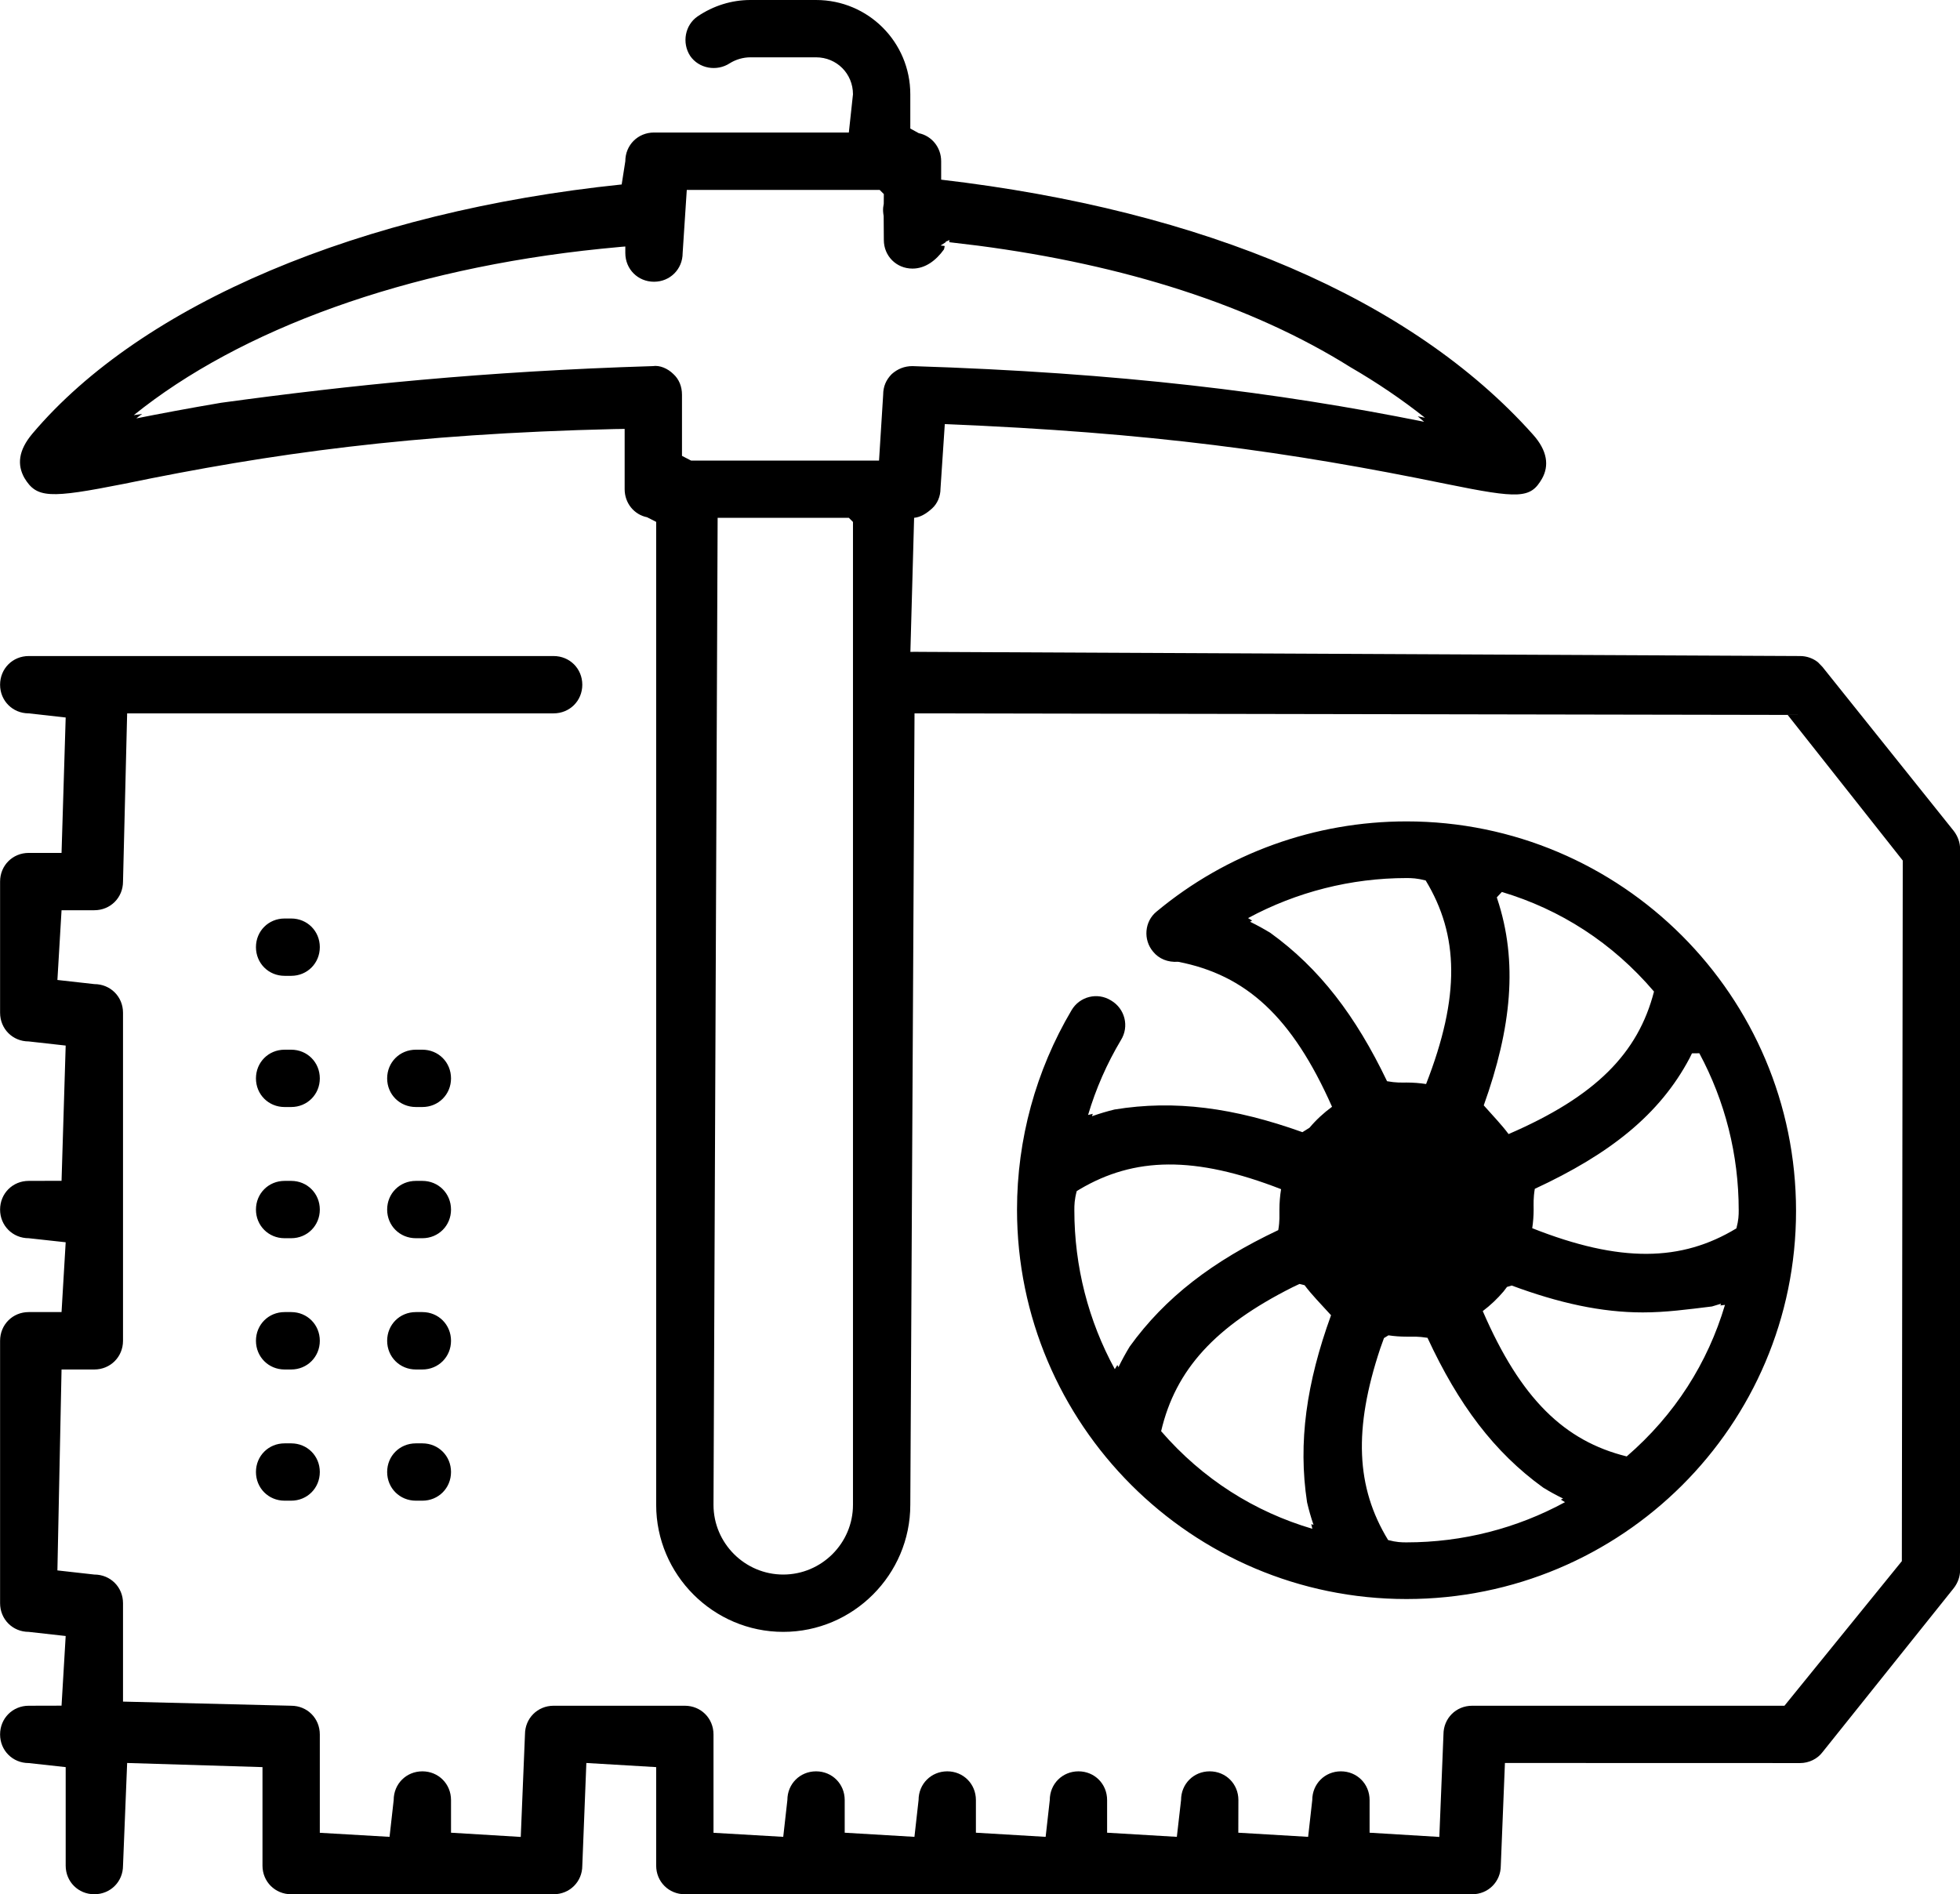 <?xml version="1.0" encoding="UTF-8"?>
<svg width="23.693px" height="22.9px" viewBox="0 0 23.693 22.9" version="1.1" xmlns="http://www.w3.org/2000/svg" xmlns:xlink="http://www.w3.org/1999/xlink">
    <title>proof-of-work</title>
    <g id="Website" stroke="none" stroke-width="1" fill="none" fill-rule="evenodd">
        <g id="Mainchain" transform="translate(-590.909, -357.286)" fill="#000000" fill-rule="nonzero">
            <g id="MAINCHAIN-MENU" transform="translate(129.047, 37.978)">
                <path d="M471.727,319.308 C472.357,319.308 472.866,319.817 472.866,320.448 L472.866,320.862 L472.968,320.918 C473.124,320.95 473.239,321.089 473.239,321.257 L473.239,321.48 C476.418,321.851 478.923,322.917 480.39,324.558 C480.571,324.758 480.589,324.941 480.502,325.095 C480.363,325.336 480.231,325.339 479.342,325.158 C477.439,324.768 475.784,324.537 473.283,324.435 L473.231,325.215 C473.231,325.308 473.194,325.396 473.129,325.455 C473.052,325.524 472.986,325.56 472.912,325.568 L472.867,327.189 L472.917,327.188 L473.078,327.189 L483.623,327.239 C483.702,327.239 483.78,327.267 483.839,327.315 L483.892,327.37 L485.48,329.354 C485.528,329.417 485.556,329.494 485.556,329.569 L485.556,338.293 C485.556,338.368 485.528,338.445 485.479,338.508 L483.893,340.49 C483.832,340.572 483.728,340.622 483.623,340.622 L480.054,340.621 L480.004,341.862 C480.004,342.056 479.852,342.208 479.658,342.208 L470.14,342.208 C469.946,342.208 469.794,342.056 469.794,341.862 L469.794,340.671 L468.95,340.621 L468.901,341.862 C468.901,342.056 468.749,342.208 468.554,342.208 L465.382,342.208 C465.187,342.208 465.035,342.056 465.035,341.862 L465.035,340.671 L463.399,340.621 L463.349,341.862 C463.349,342.056 463.197,342.208 463.002,342.208 C462.808,342.208 462.656,342.056 462.656,341.862 L462.656,340.671 L462.209,340.622 C462.015,340.622 461.863,340.47 461.863,340.276 C461.863,340.081 462.015,339.929 462.209,339.929 L462.606,339.928 L462.656,339.086 L462.209,339.036 C462.015,339.036 461.863,338.884 461.863,338.689 L461.863,335.517 C461.863,335.322 462.015,335.17 462.209,335.17 L462.606,335.17 L462.656,334.326 L462.209,334.277 C462.015,334.277 461.863,334.125 461.863,333.931 C461.863,333.736 462.015,333.584 462.209,333.584 L462.606,333.583 L462.656,331.948 L462.209,331.898 C462.015,331.898 461.863,331.746 461.863,331.551 L461.863,329.965 C461.863,329.771 462.015,329.619 462.209,329.619 L462.606,329.619 L462.656,327.982 L462.209,327.932 C462.015,327.932 461.863,327.78 461.863,327.586 C461.863,327.391 462.015,327.239 462.209,327.239 L468.554,327.239 C468.749,327.239 468.901,327.391 468.901,327.586 C468.901,327.78 468.749,327.932 468.554,327.932 L463.399,327.932 L463.349,329.965 C463.349,330.16 463.197,330.312 463.002,330.312 L462.606,330.312 L462.556,331.155 L463.002,331.205 C463.197,331.205 463.349,331.357 463.349,331.551 L463.349,335.517 C463.349,335.711 463.197,335.864 463.002,335.864 L462.606,335.864 L462.556,338.293 L463.002,338.343 C463.197,338.343 463.349,338.495 463.349,338.689 L463.349,339.879 L465.382,339.929 C465.576,339.929 465.728,340.081 465.728,340.276 L465.728,341.465 L466.571,341.514 L466.621,341.069 C466.621,340.874 466.773,340.722 466.968,340.722 C467.162,340.722 467.314,340.874 467.314,341.069 L467.314,341.464 L468.157,341.515 L468.208,340.276 C468.208,340.081 468.36,339.929 468.554,339.929 L470.14,339.929 C470.335,339.929 470.487,340.081 470.487,340.276 L470.487,341.465 L471.33,341.514 L471.38,341.069 C471.38,340.874 471.532,340.722 471.727,340.722 C471.921,340.722 472.073,340.874 472.073,341.069 L472.073,341.464 L472.916,341.514 L472.966,341.069 C472.966,340.874 473.118,340.722 473.313,340.722 C473.507,340.722 473.659,340.874 473.659,341.069 L473.659,341.464 L474.502,341.514 L474.552,341.069 C474.552,340.874 474.704,340.722 474.899,340.722 C475.093,340.722 475.245,340.874 475.245,341.069 L475.245,341.464 L476.088,341.514 L476.139,341.069 C476.139,340.874 476.291,340.722 476.485,340.722 C476.68,340.722 476.832,340.874 476.832,341.069 L476.831,341.464 L477.675,341.514 L477.725,341.069 C477.725,340.874 477.877,340.722 478.071,340.722 C478.266,340.722 478.418,340.874 478.418,341.069 L478.418,341.464 L479.261,341.515 L479.311,340.276 C479.311,340.081 479.463,339.929 479.658,339.929 L483.433,339.929 L484.852,338.181 L484.863,329.711 L483.472,327.951 L472.917,327.932 L472.866,337.5 C472.866,338.345 472.175,339.036 471.33,339.036 C470.485,339.036 469.794,338.345 469.794,337.5 L469.794,325.617 L469.684,325.561 C469.528,325.53 469.413,325.391 469.413,325.222 L469.413,324.493 C469.396,324.493 469.379,324.494 469.362,324.494 L469.291,324.495 C466.832,324.553 465.143,324.789 463.357,325.158 C462.457,325.336 462.305,325.331 462.157,325.086 C462.069,324.929 462.081,324.755 462.255,324.549 C463.581,322.981 466.222,321.865 469.377,321.538 L469.421,321.257 C469.421,321.062 469.573,320.91 469.768,320.91 L472.123,320.91 L472.173,320.448 C472.173,320.198 471.976,320.001 471.727,320.001 L470.933,320.001 C470.846,320.001 470.757,320.027 470.685,320.072 C470.525,320.177 470.309,320.136 470.205,319.984 C470.102,319.825 470.143,319.61 470.295,319.506 C470.486,319.377 470.706,319.308 470.933,319.308 Z M478.864,329.238 C481.462,329.238 483.573,331.349 483.573,333.947 C483.573,336.541 481.465,338.639 478.864,338.639 C476.267,338.639 474.156,336.528 474.156,333.931 C474.156,333.083 474.383,332.251 474.815,331.521 C474.913,331.354 475.128,331.3 475.293,331.403 C475.461,331.502 475.515,331.717 475.412,331.882 C475.242,332.167 475.109,332.47 475.015,332.787 C475.034,332.783 475.053,332.778 475.072,332.773 C475.068,332.783 475.065,332.792 475.063,332.802 C475.154,332.77 475.244,332.743 475.335,332.721 C476.061,332.602 476.78,332.699 477.606,332.995 L477.692,332.941 C477.771,332.847 477.863,332.762 477.964,332.688 C477.481,331.598 476.923,331.094 476.103,330.935 C475.979,330.944 475.871,330.899 475.802,330.814 C475.678,330.669 475.697,330.447 475.842,330.329 C476.69,329.623 477.757,329.238 478.864,329.238 Z M472.123,325.568 L470.537,325.568 L470.487,337.5 C470.487,337.964 470.866,338.343 471.33,338.343 C471.794,338.343 472.173,337.964 472.173,337.5 L472.173,325.618 L472.123,325.568 Z M478.646,335.451 L478.592,335.484 L478.547,335.609 C478.223,336.583 478.252,337.287 478.642,337.926 C478.744,337.953 478.804,337.954 478.864,337.954 C479.543,337.954 480.197,337.785 480.78,337.468 C480.764,337.458 480.747,337.447 480.73,337.437 L480.757,337.424 C480.673,337.383 480.592,337.339 480.515,337.291 C479.924,336.864 479.492,336.288 479.118,335.481 C479.06,335.472 479.014,335.468 478.974,335.467 L478.864,335.467 C478.791,335.467 478.718,335.462 478.646,335.451 Z M477.57,334.83 L477.484,334.871 C476.552,335.34 476.072,335.865 475.898,336.61 C476.401,337.191 477.028,337.584 477.726,337.79 C477.722,337.771 477.717,337.752 477.713,337.733 C477.723,337.737 477.732,337.74 477.74,337.742 C477.709,337.651 477.683,337.56 477.662,337.469 C477.552,336.747 477.654,336.029 477.952,335.208 C477.821,335.064 477.719,334.961 477.632,334.845 L477.57,334.83 Z M466.968,336.757 C467.162,336.757 467.314,336.909 467.314,337.103 C467.314,337.298 467.162,337.45 466.968,337.45 L466.889,337.45 C466.694,337.45 466.542,337.298 466.542,337.103 C466.542,336.909 466.694,336.757 466.889,336.757 Z M465.382,336.757 C465.576,336.757 465.728,336.909 465.728,337.103 C465.728,337.298 465.576,337.45 465.382,337.45 L465.302,337.45 C465.108,337.45 464.956,337.298 464.956,337.103 C464.956,336.909 465.108,336.757 465.302,336.757 Z M480.136,334.849 L480.079,334.866 L480.037,334.921 C479.963,335.008 479.879,335.088 479.786,335.158 C480.245,336.219 480.773,336.729 481.526,336.915 C482.11,336.411 482.506,335.783 482.714,335.083 C482.695,335.085 482.677,335.087 482.658,335.09 C482.662,335.083 482.664,335.076 482.666,335.069 L482.557,335.102 C482.263,335.138 481.998,335.174 481.72,335.174 C481.222,335.174 480.71,335.062 480.136,334.849 Z M465.382,335.17 C465.576,335.17 465.728,335.322 465.728,335.517 C465.728,335.711 465.576,335.864 465.382,335.864 L465.302,335.864 C465.108,335.864 464.956,335.711 464.956,335.517 C464.956,335.322 465.108,335.17 465.302,335.17 Z M466.968,335.17 C467.162,335.17 467.314,335.322 467.314,335.517 C467.314,335.711 467.162,335.864 466.968,335.864 L466.889,335.864 C466.694,335.864 466.542,335.711 466.542,335.517 C466.542,335.322 466.694,335.17 466.889,335.17 Z M477.348,333.684 C476.302,333.277 475.574,333.295 474.913,333.686 L474.878,333.707 C474.85,333.811 474.849,333.875 474.849,333.939 C474.849,334.619 475.019,335.276 475.338,335.86 C475.348,335.844 475.359,335.827 475.369,335.81 C475.373,335.82 475.378,335.828 475.382,335.836 C475.424,335.75 475.47,335.666 475.518,335.587 C475.947,334.992 476.523,334.553 477.314,334.179 C477.324,334.122 477.327,334.077 477.328,334.038 L477.328,333.931 C477.328,333.848 477.335,333.765 477.348,333.684 Z M482.404,332.041 L482.315,332.042 L482.287,332.099 C481.925,332.784 481.32,333.26 480.415,333.68 C480.396,333.796 480.401,333.862 480.401,333.931 C480.401,334.007 480.395,334.082 480.384,334.156 C481.448,334.577 482.188,334.561 482.852,334.158 C482.879,334.057 482.88,333.998 482.88,333.939 C482.88,333.267 482.715,332.62 482.404,332.041 Z M466.968,333.584 C467.162,333.584 467.314,333.736 467.314,333.931 C467.314,334.125 467.162,334.277 466.968,334.277 L466.889,334.277 C466.694,334.277 466.542,334.125 466.542,333.931 C466.542,333.736 466.694,333.584 466.889,333.584 Z M465.382,333.584 C465.576,333.584 465.728,333.736 465.728,333.931 C465.728,334.125 465.576,334.277 465.382,334.277 L465.302,334.277 C465.108,334.277 464.956,334.125 464.956,333.931 C464.956,333.736 465.108,333.584 465.302,333.584 Z M480.017,330.091 L479.956,330.156 L479.96,330.17 C480.215,330.934 480.133,331.735 479.798,332.671 C479.92,332.809 480.016,332.907 480.098,333.018 C481.152,332.563 481.664,332.04 481.856,331.295 C481.353,330.704 480.722,330.302 480.017,330.091 Z M465.382,331.998 C465.576,331.998 465.728,332.15 465.728,332.345 C465.728,332.539 465.576,332.691 465.382,332.691 L465.302,332.691 C465.108,332.691 464.956,332.539 464.956,332.345 C464.956,332.15 465.108,331.998 465.302,331.998 Z M466.968,331.998 C467.162,331.998 467.314,332.15 467.314,332.345 C467.314,332.539 467.162,332.691 466.968,332.691 L466.889,332.691 C466.694,332.691 466.542,332.539 466.542,332.345 C466.542,332.15 466.694,331.998 466.889,331.998 Z M478.864,329.923 C478.196,329.923 477.536,330.09 476.949,330.407 C476.965,330.417 476.982,330.427 476.998,330.437 L476.973,330.451 C477.058,330.493 477.141,330.538 477.219,330.586 C477.812,331.014 478.25,331.588 478.629,332.379 C478.739,332.399 478.8,332.395 478.864,332.395 C478.944,332.395 479.023,332.401 479.101,332.413 C479.515,331.352 479.498,330.615 479.096,329.952 C478.991,329.925 478.928,329.923 478.864,329.923 Z M465.382,330.412 C465.576,330.412 465.728,330.564 465.728,330.758 C465.728,330.953 465.576,331.105 465.382,331.105 L465.302,331.105 C465.108,331.105 464.956,330.953 464.956,330.758 C464.956,330.564 465.108,330.412 465.302,330.412 Z M473.261,322.279 L473.282,322.282 C473.279,322.301 473.276,322.312 473.273,322.323 C473.176,322.458 473.047,322.555 472.892,322.555 C472.698,322.555 472.546,322.403 472.546,322.209 L472.544,321.92 C472.537,321.88 472.535,321.848 472.538,321.816 L472.545,321.772 L472.546,321.654 L472.496,321.604 L470.164,321.604 L470.114,322.367 C470.114,322.562 469.962,322.714 469.768,322.714 C469.573,322.714 469.421,322.562 469.421,322.367 L469.421,322.288 C469.404,322.289 469.388,322.291 469.371,322.292 L469.131,322.315 C466.766,322.556 464.762,323.292 463.479,324.327 C463.513,324.322 463.546,324.317 463.58,324.312 C463.555,324.329 463.533,324.348 463.51,324.366 C463.792,324.31 464.134,324.245 464.536,324.177 C466.088,323.965 467.705,323.797 469.753,323.734 C469.837,323.721 469.933,323.762 470.002,323.83 C470.07,323.892 470.106,323.98 470.106,324.08 L470.106,324.819 L470.216,324.876 L472.488,324.876 L472.538,324.08 C472.538,323.983 472.572,323.9 472.642,323.83 C472.713,323.767 472.796,323.734 472.892,323.734 C475.396,323.813 477.305,324.05 479.077,324.407 L479,324.341 C479.029,324.346 479.058,324.352 479.087,324.358 C478.81,324.138 478.509,323.934 478.185,323.746 C476.988,322.996 475.452,322.509 473.687,322.278 L473.337,322.236 L473.339,322.209 L473.323,322.218 L473.287,322.231 L473.301,322.232 L473.232,322.276 L473.261,322.279 Z" id="proof-of-work"></path>
            </g>
        </g>
    </g>
</svg>